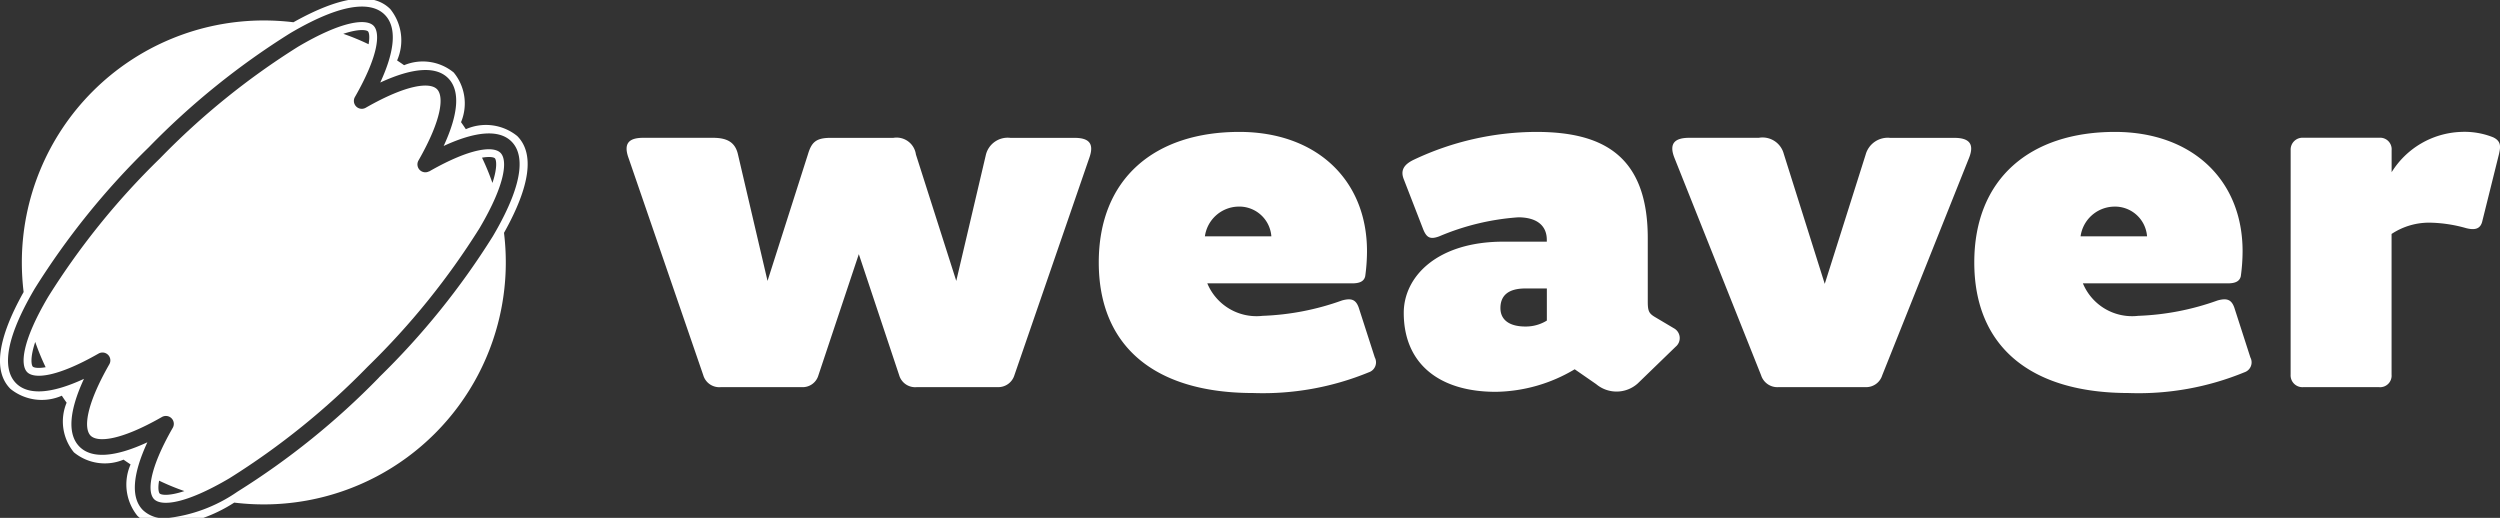 <svg xmlns="http://www.w3.org/2000/svg" xmlns:xlink="http://www.w3.org/1999/xlink" width="140" height="29" viewBox="0 0 140 29">
  <rect x="0" y="0" width="140" height="29" fill="#333333" stroke="none"/>
  <defs>
    <clipPath id="clip-path">
      <rect id="Rectangle_16" data-name="Rectangle 16" width="140" height="29" transform="translate(0 0.077)" fill="none"/>
    </clipPath>
  </defs>
  <g id="Group_4" data-name="Group 4" transform="translate(0 -0.077)">
    <g id="Group_3" data-name="Group 3" transform="translate(0 0)" clip-path="url(#clip-path)">
      <path id="Path_9" data-name="Path 9" d="M32.34,18.972H27.852a.934.934,0,0,1-1-.664L22.666,6.14c-.3-.831.034-1.129.832-1.129h3.889c.731,0,1.23.2,1.4.9l1.663,7.114,2.26-7.081c.2-.664.432-.93,1.263-.93h3.523a1.092,1.092,0,0,1,1.263.93l2.26,7.081,1.663-7.081a1.257,1.257,0,0,1,1.363-.93h3.59c.8,0,1.131.3.831,1.129L44.274,18.308a.944.944,0,0,1-.964.664H38.822a.934.934,0,0,1-1-.664l-2.26-6.782L33.3,18.308a.918.918,0,0,1-.964.664" transform="translate(12.532 2.783)" fill="#fff"/>
      <path id="Path_10" data-name="Path 10" d="M48.2,19.422c-5.485,0-8.643-2.592-8.643-7.313S42.711,4.8,47.43,4.8c4.289,0,7.148,2.66,7.148,6.681a10.429,10.429,0,0,1-.1,1.4c-.067.3-.333.4-.731.4H45.635A2.981,2.981,0,0,0,48.728,15.1a14.635,14.635,0,0,0,4.454-.863c.5-.134.765-.067.932.4l.9,2.792a.586.586,0,0,1-.333.832A15.6,15.6,0,0,1,48.2,19.422M45.5,10.647h3.722a1.8,1.8,0,0,0-1.895-1.663A1.931,1.931,0,0,0,45.5,10.647" transform="translate(21.974 2.664)" fill="#fff"/>
      <path id="Path_11" data-name="Path 11" d="M63.66,18.89a1.776,1.776,0,0,1-2.326.033l-1.2-.831a8.831,8.831,0,0,1-4.421,1.263c-3.19,0-5.152-1.594-5.152-4.421,0-2.027,1.862-3.988,5.584-3.988h2.427v-.1c0-.831-.6-1.263-1.6-1.263a13.733,13.733,0,0,0-4.421,1.064c-.532.2-.731.065-.93-.467L50.564,7.455c-.2-.5,0-.831.565-1.1A16.14,16.14,0,0,1,57.976,4.8c3.657,0,6.25,1.263,6.25,5.95V14.3c0,.532.067.666.4.865l1.064.632a.625.625,0,0,1,.1,1.03Zm-5.085-3.523v-1.8h-1.2c-.964,0-1.4.4-1.4,1.1,0,.632.465,1.031,1.4,1.031a2.243,2.243,0,0,0,1.2-.333" transform="translate(28.049 2.664)" fill="#fff"/>
      <path id="Path_12" data-name="Path 12" d="M71,18.972H66.175a.957.957,0,0,1-1-.664L60.325,6.14c-.331-.831.034-1.129.832-1.129h3.889a1.23,1.23,0,0,1,1.4.9l2.294,7.28,2.293-7.247a1.283,1.283,0,0,1,1.364-.93h3.589c.8,0,1.164.3.832,1.129L71.96,18.308a.942.942,0,0,1-.964.664" transform="translate(33.446 2.783)" fill="#fff"/>
      <path id="Path_13" data-name="Path 13" d="M79.717,19.422c-5.485,0-8.643-2.592-8.643-7.313S74.232,4.8,78.951,4.8c4.289,0,7.148,2.66,7.148,6.681a10.428,10.428,0,0,1-.1,1.4c-.067.3-.333.4-.731.4H77.156A2.981,2.981,0,0,0,80.249,15.1a14.635,14.635,0,0,0,4.454-.863c.5-.134.765-.067.932.4l.9,2.792a.586.586,0,0,1-.333.832,15.6,15.6,0,0,1-6.482,1.162m-2.693-8.775h3.722a1.8,1.8,0,0,0-1.895-1.663,1.931,1.931,0,0,0-1.828,1.663" transform="translate(39.486 2.664)" fill="#fff"/>
      <path id="Path_14" data-name="Path 14" d="M82.464,5.827a.663.663,0,0,1,.7-.7h4.254a.646.646,0,0,1,.7.7v1.23A4.774,4.774,0,0,1,92,4.8a4.329,4.329,0,0,1,1.8.3c.5.233.4.6.333.93L93.2,9.783c-.1.465-.431.532-.93.4a7.894,7.894,0,0,0-1.962-.3,3.8,3.8,0,0,0-2.193.632v7.879a.645.645,0,0,1-.7.7H83.162a.662.662,0,0,1-.7-.7Z" transform="translate(45.813 2.664)" fill="#fff"/>
      <path id="Path_15" data-name="Path 15" d="M23.559,9.2a.442.442,0,0,1-.6-.6C24.31,6.237,24.383,4.987,24,4.6s-1.635-.308-4,1.045a.442.442,0,0,1-.6-.6c1.355-2.363,1.428-3.614,1.045-4-.4-.4-1.719-.3-4.22,1.174A41.512,41.512,0,0,0,8.481,8.481a41.512,41.512,0,0,0-6.255,7.747c-1.476,2.5-1.574,3.82-1.174,4.22.383.383,1.633.308,4-1.045a.441.441,0,0,1,.6.6C4.3,22.367,4.223,23.618,4.6,24s1.633.31,4-1.044A.435.435,0,0,1,8.82,22.9a.442.442,0,0,1,.384.661c-1.355,2.363-1.428,3.614-1.045,4,.4.4,1.719.3,4.22-1.174a41.626,41.626,0,0,0,7.747-6.255,41.626,41.626,0,0,0,6.255-7.747c1.476-2.5,1.574-3.82,1.174-4.22-.383-.383-1.633-.31-4,1.045M1.364,20.135c-.076-.076-.163-.481.137-1.381a13.452,13.452,0,0,0,.583,1.416c-.448.079-.669.019-.72-.034m7.107,7.107c-.053-.053-.114-.272-.034-.72a13.452,13.452,0,0,0,1.416.583c-.9.3-1.305.213-1.381.137M20.135,1.364c.053.051.114.272.034.72A13.128,13.128,0,0,0,18.753,1.5c.9-.3,1.305-.213,1.381-.137m6.97,8.489a13.452,13.452,0,0,0-.583-1.416c.448-.079.667-.019.72.034.076.076.163.481-.137,1.381" transform="translate(0.472 0.471)" fill="#fff"/>
      <path id="Path_16" data-name="Path 16" d="M28.963,7.694a2.784,2.784,0,0,0-2.876-.381c-.087-.132-.177-.264-.269-.394a2.728,2.728,0,0,0-.409-2.78,2.728,2.728,0,0,0-2.78-.409c-.129-.092-.26-.18-.392-.268A2.79,2.79,0,0,0,21.856.587c-.98-.982-2.8-.73-5.424.737a13.852,13.852,0,0,0-1.657-.1A13.553,13.553,0,0,0,1.223,14.775a13.852,13.852,0,0,0,.1,1.657c-1.467,2.62-1.717,4.444-.737,5.424a2.79,2.79,0,0,0,2.876.381c.087.132.176.263.269.392a2.724,2.724,0,0,0,.408,2.78,2.728,2.728,0,0,0,2.78.409c.129.092.261.18.394.269a2.788,2.788,0,0,0,.381,2.876,2.129,2.129,0,0,0,1.576.586,8.5,8.5,0,0,0,3.848-1.325A13.556,13.556,0,0,0,28.224,13.117c1.468-2.618,1.719-4.443.739-5.423M21.221,21.221a42.418,42.418,0,0,1-7.922,6.39A8.574,8.574,0,0,1,9.28,29.1a1.712,1.712,0,0,1-1.274-.454c-.683-.681-.594-1.983.247-3.8-1.818.842-3.12.93-3.8.247s-.593-1.983.249-3.8c-1.818.842-3.12.93-3.8.249-.6-.6-.9-2,1.039-5.294a42.469,42.469,0,0,1,6.39-7.922,42.469,42.469,0,0,1,7.922-6.39C19.541,0,20.945.3,21.543.9c.681.683.593,1.985-.249,3.8,1.818-.84,3.12-.929,3.8-.247s.593,1.983-.249,3.8c1.818-.842,3.12-.93,3.8-.249.6.6.9,2-1.039,5.294a42.419,42.419,0,0,1-6.39,7.922" transform="translate(0 -0.001)" fill="#fff"/>
    </g>
  </g>
</svg>
